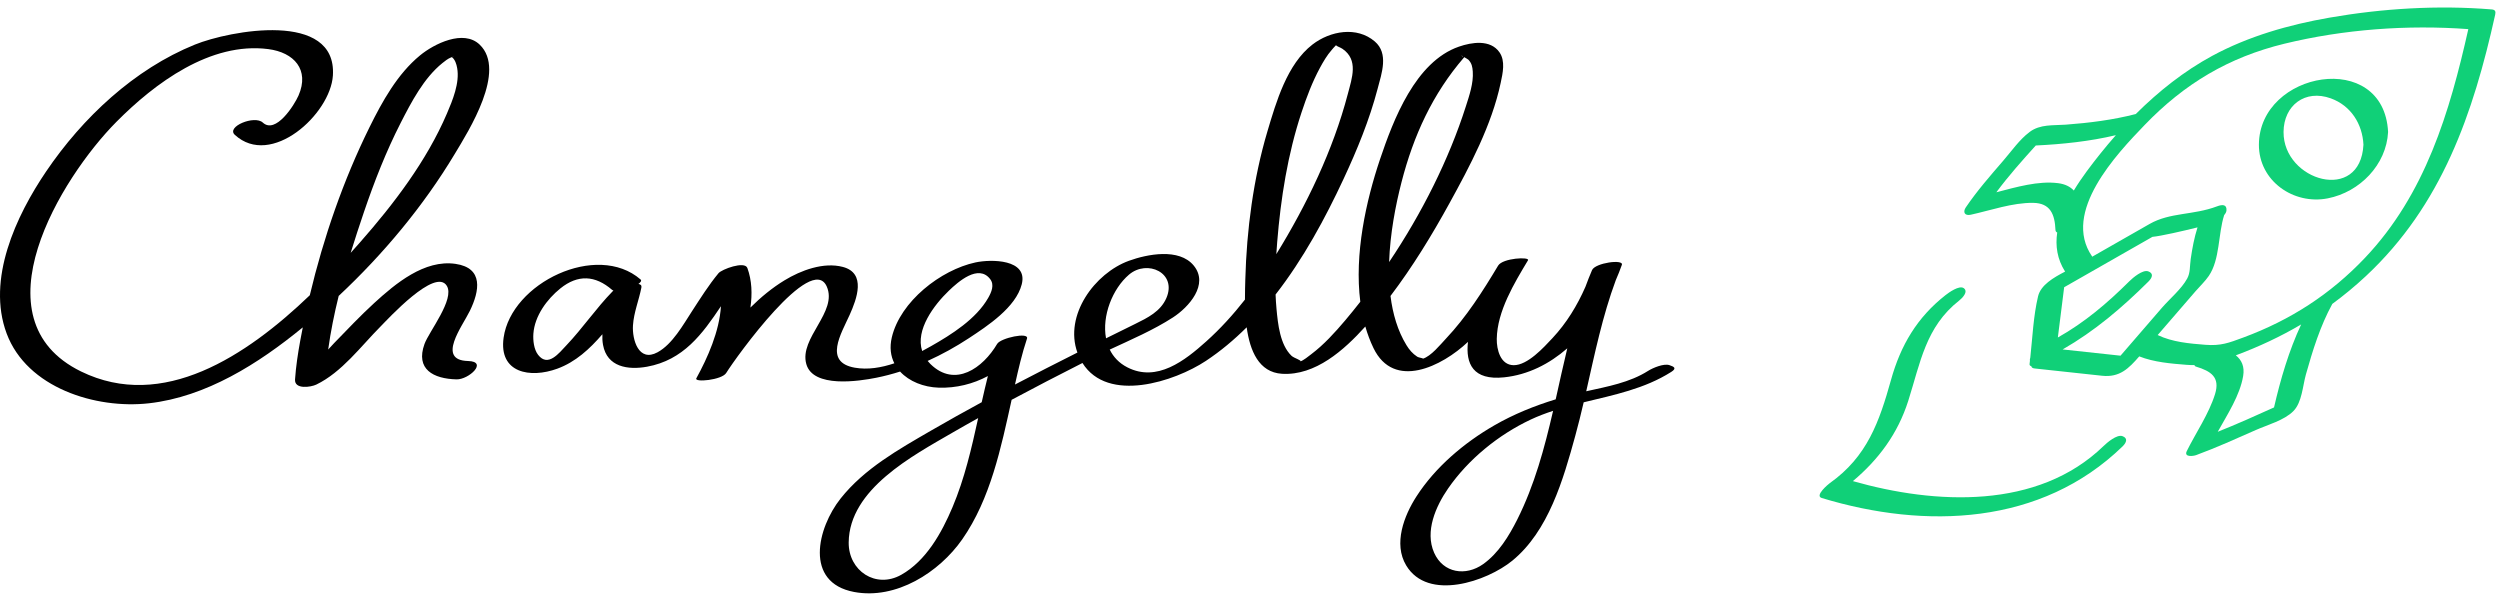 <?xml version="1.0" encoding="UTF-8"?>
<svg width="208px" height="50px" viewBox="0 0 208 50" version="1.1" xmlns="http://www.w3.org/2000/svg" xmlns:xlink="http://www.w3.org/1999/xlink">
    <!-- Generator: Sketch 46.2 (44496) - http://www.bohemiancoding.com/sketch -->
    <title>changelly-inline</title>
    <desc>Created with Sketch.</desc>
    <defs></defs>
    <g id="Page-1" stroke="none" stroke-width="1" fill="none" fill-rule="evenodd">
        <g id="landing" transform="translate(-473, -6537)">
            <g id="team" transform="translate(135, 5854)">
                <g id="changelly-inline" transform="translate(338, 683)">
                    <g id="changelly-logo">
                        <g id="Group-4" transform="translate(0, 2)" fill="#000000">
                            <path d="M126.238,41.22 C125.545,42.599 124.675,44.027 123.399,44.935 C121.961,45.957 120.075,45.698 119.318,43.985 C118.534,42.208 119.46,40.121 120.476,38.65 C122.169,36.2 124.681,34.167 127.36,32.906 C127.964,32.622 128.586,32.389 129.217,32.181 C128.5,35.288 127.675,38.356 126.238,41.22 M116.604,13.165 C117.606,9.271 119.194,5.806 121.806,2.78 C121.813,2.771 121.818,2.764 121.826,2.756 C121.975,2.842 122.146,2.941 122.178,2.975 C122.452,3.269 122.507,3.565 122.535,3.955 C122.603,4.916 122.246,5.953 121.958,6.853 C120.54,11.3 118.277,15.778 115.575,19.803 C115.654,17.455 116.107,15.093 116.604,13.165 M121.725,2.697 C121.673,2.703 121.628,2.683 121.603,2.617 C121.606,2.625 121.657,2.656 121.725,2.697 M108.288,7.351 C108.708,6.081 109.185,4.817 109.822,3.639 C110.1,3.126 110.406,2.6 110.794,2.16 C110.855,2.09 111.005,1.905 111.153,1.763 C111.214,1.853 111.52,1.942 111.699,2.066 C113.037,2.99 112.491,4.473 112.134,5.834 C110.908,10.501 108.716,15.044 106.191,19.143 C106.211,18.81 106.235,18.477 106.262,18.145 C106.559,14.491 107.134,10.837 108.288,7.351 M79.244,40.209 C78.345,42.334 77.055,44.661 74.979,45.825 C72.869,47.009 70.585,45.496 70.611,43.126 C70.659,38.691 75.95,35.912 79.251,33.993 C79.958,33.582 80.672,33.184 81.385,32.785 C80.83,35.302 80.256,37.814 79.244,40.209 M93.933,20.85 C95.453,19.556 97.949,20.704 97.042,22.798 C96.559,23.915 95.475,24.444 94.45,24.949 C93.64,25.347 92.831,25.746 92.022,26.148 C91.669,24.288 92.559,22.021 93.933,20.85 M78.945,22.188 C79.72,21.444 81.404,19.948 82.382,21.221 C82.756,21.707 82.485,22.313 82.221,22.779 C81.226,24.536 79.163,25.837 77.462,26.801 C77.225,26.935 76.978,27.072 76.724,27.205 C76.149,25.442 77.708,23.376 78.945,22.188 M47.121,26.734 C46.508,27.379 45.595,28.584 44.771,27.524 C44.418,27.07 44.338,26.321 44.377,25.765 C44.481,24.286 45.508,22.894 46.622,21.997 C48.077,20.825 49.517,20.896 50.926,22.117 C50.957,22.144 50.996,22.165 51.038,22.182 C51.017,22.197 50.996,22.212 50.984,22.224 C49.597,23.642 48.486,25.297 47.121,26.734 M138.898,28.38 C138.426,28.222 137.513,28.609 137.118,28.859 C135.588,29.831 133.742,30.16 131.974,30.554 C132.68,27.439 133.329,24.287 134.433,21.311 C134.62,20.886 134.789,20.459 134.938,20.036 C135.112,19.542 132.717,19.864 132.456,20.477 C132.26,20.933 132.08,21.393 131.91,21.857 C131.227,23.419 130.333,24.884 129.164,26.133 C128.442,26.903 127.102,28.392 125.94,28.384 C124.832,28.376 124.517,27.077 124.531,26.195 C124.568,23.887 125.985,21.563 127.128,19.658 C127.313,19.348 125.027,19.463 124.644,20.1 C123.367,22.233 122.008,24.372 120.295,26.184 C119.843,26.662 119.061,27.644 118.373,27.847 C118.473,27.801 118.067,27.775 117.906,27.672 C117.528,27.425 117.254,27.104 117.018,26.718 C116.286,25.524 115.876,24.116 115.689,22.624 C117.527,20.202 119.127,17.58 120.585,14.928 C122.3,11.81 124.109,8.417 124.856,4.901 C125.029,4.088 125.263,3.075 124.754,2.348 C123.996,1.265 122.451,1.51 121.382,1.881 C117.763,3.134 115.927,7.962 114.818,11.252 C113.648,14.726 112.673,19.151 113.178,23.106 C112.766,23.632 112.35,24.148 111.927,24.648 C111.07,25.66 110.149,26.679 109.085,27.479 C108.85,27.655 108.469,27.981 108.179,28.072 C108.358,27.99 107.667,27.805 107.453,27.601 C106.496,26.685 106.322,24.947 106.206,23.711 C106.168,23.309 106.144,22.907 106.128,22.503 C108.429,19.55 110.259,16.162 111.786,12.885 C112.911,10.473 113.939,7.972 114.616,5.392 C114.961,4.083 115.551,2.451 114.382,1.45 C112.889,0.171 110.677,0.567 109.201,1.702 C107.085,3.331 106.179,6.479 105.453,8.918 C104.275,12.871 103.721,17.127 103.61,21.244 C103.598,21.708 103.578,22.29 103.58,22.927 C102.606,24.17 101.545,25.342 100.368,26.398 C98.578,28.006 96.257,29.829 93.791,28.561 C93.099,28.206 92.625,27.688 92.33,27.085 C94.11,26.256 95.962,25.463 97.587,24.412 C98.9,23.562 100.615,21.664 99.312,20.088 C98.101,18.623 95.45,19.144 93.928,19.697 C91.086,20.729 88.521,24.223 89.64,27.334 C87.901,28.206 86.169,29.09 84.447,29.992 C84.732,28.705 85.03,27.421 85.446,26.171 C85.635,25.605 83.256,26.115 82.963,26.613 C81.786,28.613 79.46,30.295 77.415,28.29 C77.328,28.204 77.252,28.117 77.18,28.029 C78.375,27.49 79.527,26.85 80.61,26.138 C82.147,25.124 84.52,23.578 85.01,21.653 C85.545,19.549 82.459,19.555 81.16,19.834 C78.268,20.457 74.905,23.077 74.199,26.067 C74.003,26.9 74.105,27.624 74.409,28.227 C73.323,28.592 72.195,28.781 71.117,28.592 C68.504,28.132 69.985,25.766 70.692,24.195 C71.289,22.866 72.087,20.728 70.127,20.209 C68.52,19.784 66.632,20.494 65.271,21.324 C64.252,21.943 63.31,22.721 62.434,23.59 C62.599,22.456 62.558,21.329 62.181,20.298 C61.957,19.69 60.046,20.41 59.782,20.728 C58.964,21.717 58.287,22.798 57.587,23.873 C56.84,25.019 55.954,26.631 54.71,27.309 C53.127,28.172 52.587,26.243 52.663,25.073 C52.732,23.982 53.163,22.974 53.365,21.913 C53.398,21.74 53.295,21.654 53.118,21.624 C53.311,21.48 53.401,21.343 53.296,21.252 C49.662,18.103 42.539,21.535 41.9,26.098 C41.487,29.04 44.116,29.497 46.363,28.676 C47.888,28.12 49.06,27.034 50.119,25.809 C50.105,26.103 50.118,26.399 50.172,26.695 C50.506,28.538 52.249,28.796 53.828,28.511 C56.86,27.963 58.445,25.778 59.983,23.476 C59.851,25.577 58.877,27.763 57.935,29.475 C57.735,29.84 60.052,29.623 60.419,29.033 C61.252,27.695 67.516,18.988 68.783,21.831 C69.727,23.95 66.48,26.117 67.083,28.284 C67.645,30.307 71.47,29.716 72.904,29.429 C73.572,29.296 74.234,29.121 74.887,28.914 C75.644,29.739 76.852,30.214 78.103,30.254 C79.553,30.3 80.956,29.949 82.192,29.288 C82.01,30.011 81.842,30.737 81.679,31.465 C80.267,32.232 78.863,33.016 77.472,33.821 C74.769,35.388 71.918,36.983 69.942,39.472 C67.995,41.926 66.897,46.467 71.062,47.252 C74.547,47.909 78.133,45.63 80.057,42.875 C82.415,39.496 83.29,35.229 84.167,31.264 C86.119,30.219 88.087,29.202 90.061,28.201 C92.172,31.571 97.724,29.751 100.332,28.025 C101.555,27.216 102.68,26.271 103.724,25.232 C103.994,27.182 104.734,28.98 106.66,29.099 C109.439,29.271 111.844,27.112 113.595,25.166 C113.773,25.786 113.996,26.386 114.274,26.96 C115.973,30.473 119.972,28.491 122.135,26.445 C121.928,28.266 122.557,29.662 125.134,29.395 C127.14,29.186 128.908,28.277 130.399,26.98 C130.058,28.388 129.751,29.808 129.434,31.224 C127.661,31.767 125.942,32.461 124.328,33.391 C121.822,34.834 119.421,36.859 117.843,39.312 C116.819,40.905 115.914,43.241 116.993,45.04 C118.801,48.059 123.72,46.37 125.825,44.648 C128.84,42.181 130.067,37.883 131.058,34.277 C131.313,33.351 131.542,32.415 131.762,31.472 C134.28,30.858 136.832,30.35 139.048,28.943 C139.539,28.632 139.266,28.504 138.898,28.38" id="Fill-1"></path>
                            <path d="M33.335,8.228 C34.223,6.492 35.261,4.494 36.808,3.248 C37.029,3.07 37.258,2.886 37.524,2.779 C37.555,2.766 37.578,2.759 37.601,2.752 C37.869,2.972 37.976,3.326 38.036,3.66 C38.259,4.889 37.657,6.343 37.186,7.443 C35.498,11.387 32.764,14.973 29.952,18.167 C29.702,18.451 29.442,18.742 29.176,19.038 C29.529,17.889 29.903,16.754 30.282,15.637 C31.143,13.108 32.119,10.608 33.335,8.228 M37.64,2.74 C37.782,2.703 37.751,2.765 37.64,2.74 M37.842,10.797 C38.997,8.873 42.171,3.88 39.908,1.712 C38.562,0.422 36.116,1.647 34.944,2.611 C33.064,4.156 31.8,6.446 30.738,8.597 C28.57,12.986 26.92,17.751 25.775,22.565 C20.498,27.625 13.538,32.227 6.746,28.908 C-2.134,24.567 5.056,12.805 9.688,8.135 C12.886,4.913 17.508,1.466 22.319,2.085 C24.466,2.361 25.771,3.802 24.839,5.942 C24.485,6.754 22.939,9.19 21.864,8.198 C21.173,7.561 18.8,8.54 19.535,9.216 C22.554,12 27.493,7.5 27.697,4.282 C28.04,-1.15 19.099,0.542 16.217,1.71 C11.174,3.751 6.868,7.793 3.839,12.265 C1.337,15.956 -1.13,21.231 0.552,25.744 C2.24,30.272 7.973,32.052 12.389,31.554 C17.147,31.018 21.499,28.264 25.191,25.237 C25.116,25.611 25.045,25.986 24.977,26.359 C24.783,27.422 24.622,28.49 24.547,29.568 C24.487,30.422 25.863,30.217 26.319,29.996 C28.445,28.968 30.021,26.815 31.654,25.172 C32.283,24.539 36.228,20.224 37.176,21.783 C37.853,22.894 35.695,25.577 35.318,26.62 C34.558,28.723 36.051,29.517 37.986,29.564 C39,29.589 40.638,28.078 38.94,28.036 C36.29,27.972 38.47,25.14 39.093,23.862 C39.901,22.206 40.247,20.295 37.9,19.954 C35.314,19.578 32.905,21.593 31.133,23.214 C29.972,24.277 28.891,25.425 27.793,26.553 C27.636,26.715 27.472,26.896 27.305,27.081 C27.511,25.589 27.813,24.099 28.178,22.621 C31.891,19.148 35.234,15.145 37.842,10.797" id="Fill-4"></path>
                        </g>
                        <g id="Group-2" transform="translate(151, 0)" fill="#10D078">
                            <path d="M45.77,21.449 C42.892,24.484 39.574,26.624 35.656,28.077 C34.415,28.538 33.768,28.787 32.484,28.687 C31.156,28.583 29.735,28.461 28.519,27.876 C29.569,26.662 30.619,25.446 31.669,24.231 C32.028,23.816 32.464,23.408 32.774,22.954 C33.709,21.578 33.539,19.492 34.051,17.895 C34.16,17.769 34.234,17.638 34.243,17.504 C34.276,16.999 33.902,17 33.461,17.167 C31.475,17.918 29.561,17.655 27.846,18.634 C26.254,19.542 24.662,20.45 23.07,21.359 C23.066,21.349 23.065,21.339 23.059,21.33 C20.516,17.648 25.112,12.811 27.439,10.395 C30.75,6.958 34.431,4.764 39.068,3.636 C43.993,2.438 49.292,2.048 54.364,2.423 C52.81,9.347 50.782,16.164 45.77,21.449 M38.199,33.898 C36.651,34.601 35.095,35.295 33.516,35.925 C34.334,34.458 35.36,32.892 35.63,31.29 C35.764,30.489 35.501,29.949 35.021,29.563 C36.937,28.85 38.747,28.002 40.457,26.993 C39.433,29.184 38.74,31.55 38.199,33.898 M20.61,29.074 C23.268,27.55 25.537,25.623 27.749,23.425 C28.081,23.094 28.195,22.745 27.736,22.577 C27.276,22.407 26.443,23.12 26.165,23.397 C24.307,25.243 22.443,26.824 20.213,28.08 C20.388,26.686 20.563,25.291 20.738,23.898 C22.582,22.846 24.426,21.793 26.269,20.741 C26.791,20.443 27.314,20.145 27.836,19.847 C27.935,19.791 28.011,19.746 28.079,19.707 C28.794,19.64 30.641,19.217 31.834,18.918 C31.56,19.78 31.399,20.641 31.268,21.545 C31.178,22.165 31.247,22.673 30.975,23.174 C30.503,24.044 29.509,24.871 28.866,25.615 C27.72,26.941 26.574,28.267 25.428,29.593 C23.822,29.42 22.216,29.246 20.61,29.074 M20.236,15.24 C18.584,15.029 16.763,15.566 15.096,15.997 C16.104,14.638 17.241,13.361 18.377,12.105 C20.606,12 22.869,11.761 25.041,11.246 C24.588,11.76 24.149,12.281 23.728,12.81 C23.039,13.675 22.225,14.72 21.542,15.851 C21.241,15.533 20.822,15.315 20.236,15.24 M56.307,0.784 C51.839,0.418 47.216,0.701 42.81,1.469 C39.44,2.057 36.068,3.016 33.049,4.651 C30.726,5.909 28.596,7.596 26.695,9.488 C24.791,9.98 22.828,10.225 20.869,10.372 C19.829,10.449 18.745,10.319 17.868,10.977 C17.019,11.613 16.353,12.581 15.666,13.375 C14.586,14.625 13.484,15.884 12.556,17.254 C12.288,17.65 12.464,17.976 12.966,17.866 C14.627,17.501 16.444,16.856 18.159,16.878 C19.594,16.898 19.959,17.832 20.016,19.14 C20.021,19.246 20.077,19.309 20.16,19.344 C19.998,20.45 20.153,21.556 20.816,22.597 C19.843,23.099 18.789,23.715 18.566,24.657 C18.178,26.293 18.103,28.068 17.92,29.757 C17.884,29.858 17.874,29.948 17.89,30.02 C17.88,30.107 17.871,30.195 17.86,30.281 C17.847,30.387 17.904,30.443 18.004,30.463 C18.018,30.566 18.101,30.638 18.282,30.657 C20.15,30.859 22.018,31.06 23.888,31.262 C25.362,31.422 26.114,30.653 26.985,29.651 C28.213,30.138 29.641,30.253 30.927,30.354 C31.157,30.372 31.372,30.377 31.58,30.376 C31.591,30.434 31.629,30.478 31.704,30.501 C32.976,30.885 33.721,31.395 33.293,32.784 C32.784,34.429 31.703,35.992 30.942,37.527 C30.677,38.061 31.481,37.954 31.723,37.864 C33.41,37.241 35.055,36.499 36.698,35.772 C37.662,35.345 39.054,34.972 39.815,34.197 C40.524,33.476 40.588,32.095 40.849,31.163 C41.411,29.163 42.044,27.117 43.048,25.285 C44.013,24.578 44.945,23.809 45.844,22.969 C52.162,17.068 54.776,9.444 56.599,1.221 C56.658,0.955 56.605,0.808 56.307,0.784" id="Fill-7"></path>
                            <path d="M25.589,36.288 C25.123,36.12 24.302,36.832 24.019,37.107 C18.543,42.422 10.023,41.981 3.159,40.029 C5.291,38.24 6.894,36.092 7.768,33.345 C8.772,30.187 9.218,27.189 11.999,25.01 C12.263,24.803 12.784,24.275 12.39,23.979 C12.016,23.699 11.118,24.359 10.87,24.553 C8.5,26.41 7.135,28.732 6.335,31.598 C5.359,35.092 4.349,37.996 1.236,40.199 C1.131,40.273 -0.051,41.245 0.57,41.434 C9.208,44.055 18.828,43.709 25.602,37.136 C25.937,36.809 26.046,36.453 25.589,36.288" id="Fill-10"></path>
                            <path d="M38.991,10.981 C39.005,8.755 40.794,7.412 42.925,8.184 C44.598,8.79 45.552,10.313 45.639,12.037 C45.39,16.936 38.965,15.065 38.991,10.981 M36.941,12.037 C36.929,15.052 39.827,17.069 42.681,16.501 C45.343,15.972 47.55,13.704 47.689,10.981 C47.337,4.058 36.965,5.914 36.941,12.037" id="Fill-12"></path>
                        </g>
                    </g>
                </g>
            </g>
        </g>
    </g>
</svg>
